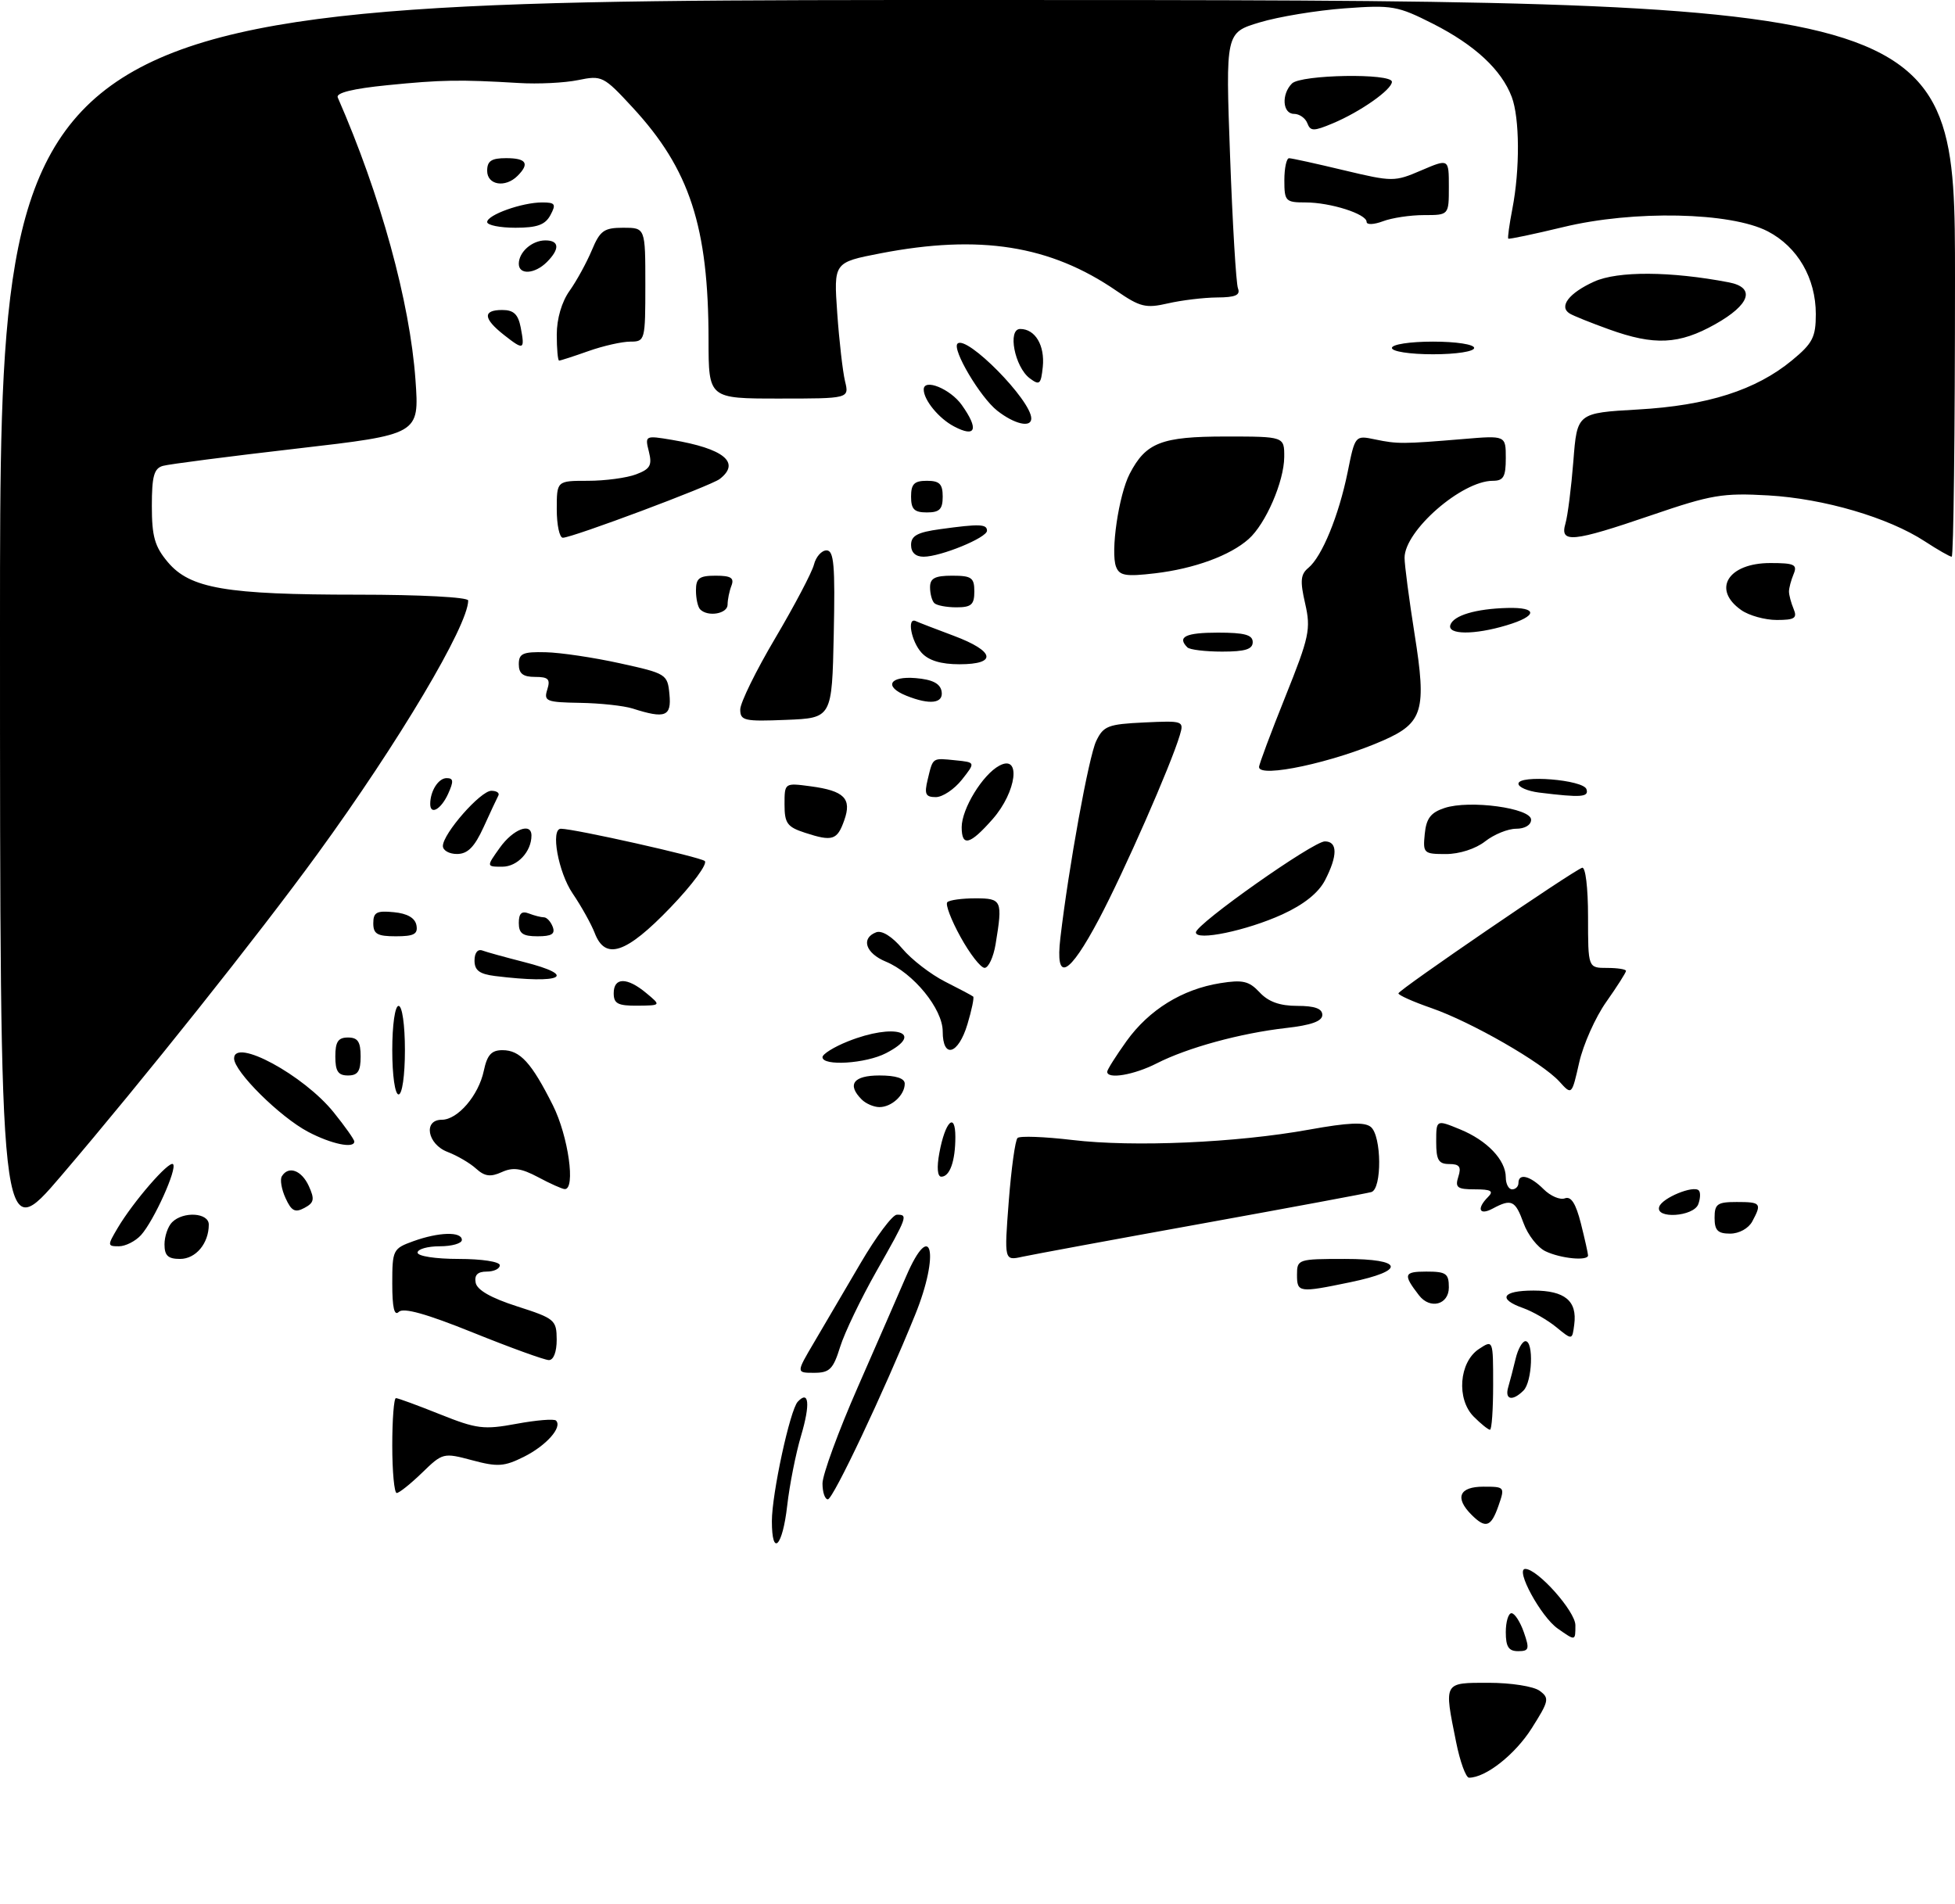 <?xml version="1.0" encoding="UTF-8" standalone="no"?>
<!DOCTYPE svg PUBLIC "-//W3C//DTD SVG 1.1//EN" "http://www.w3.org/Graphics/SVG/1.1/DTD/svg11.dtd" >
<svg xmlns="http://www.w3.org/2000/svg" xmlns:xlink="http://www.w3.org/1999/xlink" version="1.1" viewBox="0 0 309 301">
 <g >
 <path fill="currentColor"
d=" M 230.14 275.33 C 228.22 265.81 228.12 266.00 235.31 266.00 C 238.80 266.00 242.39 266.56 243.34 267.26 C 244.93 268.42 244.84 268.86 242.09 273.20 C 239.46 277.35 234.82 281.00 232.19 281.00 C 231.69 281.00 230.76 278.45 230.14 275.33 Z  M 238.00 258.00 C 238.00 256.35 238.41 255.00 238.90 255.00 C 239.40 255.00 240.27 256.35 240.85 258.00 C 241.78 260.66 241.68 261.00 239.95 261.00 C 238.45 261.00 238.00 260.31 238.00 258.00 Z  M 246.21 257.43 C 243.55 255.57 239.43 248.00 241.08 248.00 C 243.03 248.00 249.00 254.71 249.00 256.90 C 249.00 259.41 249.03 259.41 246.21 257.43 Z  M 122.00 240.45 C 122.00 236.13 124.87 222.86 126.09 221.57 C 127.87 219.67 128.09 221.95 126.62 226.92 C 125.78 229.74 124.79 234.74 124.42 238.02 C 123.68 244.51 122.00 246.20 122.00 240.45 Z  M 232.57 239.43 C 229.90 236.75 230.64 235.00 234.45 235.00 C 237.84 235.00 237.88 235.04 236.85 238.00 C 235.67 241.40 234.82 241.68 232.57 239.43 Z  M 130.00 234.49 C 130.00 233.12 132.51 226.25 135.59 219.24 C 138.66 212.23 142.10 204.36 143.22 201.75 C 147.24 192.42 148.58 198.16 144.64 207.84 C 139.67 220.09 131.67 237.00 130.85 237.00 C 130.38 237.00 130.00 235.87 130.00 234.49 Z  M 62.00 228.50 C 62.00 224.38 62.26 221.00 62.58 221.00 C 62.90 221.00 66.03 222.15 69.55 223.56 C 75.35 225.88 76.46 226.02 81.64 225.06 C 84.77 224.48 87.58 224.25 87.88 224.55 C 88.93 225.60 86.34 228.51 82.80 230.28 C 79.69 231.83 78.64 231.90 74.62 230.82 C 70.09 229.61 69.96 229.64 66.71 232.80 C 64.89 234.56 63.09 236.00 62.70 236.00 C 62.32 236.00 62.00 232.62 62.00 228.50 Z  M 232.94 223.94 C 230.17 221.17 230.61 215.32 233.75 213.24 C 236.00 211.76 236.00 211.76 236.00 218.88 C 236.00 222.80 235.78 226.00 235.50 226.00 C 235.22 226.00 234.07 225.07 232.94 223.94 Z  M 238.39 219.25 C 238.67 218.29 239.20 216.26 239.56 214.75 C 239.92 213.24 240.62 212.00 241.11 212.00 C 242.44 212.00 242.19 218.41 240.80 219.80 C 239.05 221.55 237.79 221.27 238.39 219.25 Z  M 128.67 212.19 C 130.23 209.54 133.53 203.92 136.00 199.70 C 138.47 195.48 141.06 192.02 141.75 192.01 C 143.55 191.99 143.45 192.27 138.53 200.94 C 136.08 205.27 133.49 210.65 132.79 212.90 C 131.69 216.44 131.12 217.00 128.67 217.00 C 125.83 217.00 125.83 217.00 128.67 212.19 Z  M 74.78 210.65 C 67.40 207.67 63.75 206.65 63.03 207.37 C 62.32 208.08 62.00 206.69 62.00 202.90 C 62.00 197.58 62.11 197.36 65.32 196.20 C 69.36 194.74 73.00 194.64 73.00 196.00 C 73.00 196.55 71.42 197.00 69.50 197.00 C 67.58 197.00 66.00 197.45 66.00 198.00 C 66.00 198.56 68.83 199.00 72.50 199.00 C 76.17 199.00 79.00 199.44 79.00 200.00 C 79.00 200.55 78.07 201.00 76.93 201.00 C 75.50 201.00 74.95 201.54 75.18 202.75 C 75.39 203.91 77.60 205.17 81.74 206.50 C 87.69 208.41 87.97 208.65 87.99 211.75 C 87.99 213.70 87.50 214.99 86.75 214.99 C 86.06 214.98 80.68 213.03 74.78 210.65 Z  M 246.00 209.80 C 244.62 208.67 242.26 207.31 240.75 206.77 C 236.65 205.33 237.43 204.00 242.38 204.00 C 247.34 204.00 249.31 205.64 248.82 209.36 C 248.50 211.85 248.50 211.85 246.00 209.80 Z  M 224.28 204.75 C 221.73 201.45 221.87 201.00 225.44 201.00 C 228.57 201.00 229.00 201.30 229.00 203.50 C 229.00 206.24 226.04 207.03 224.28 204.75 Z  M 205.00 201.50 C 205.00 199.05 205.16 199.00 212.58 199.00 C 221.87 199.00 222.29 200.84 213.43 202.68 C 205.28 204.37 205.00 204.33 205.00 201.50 Z  M 26.00 196.70 C 26.00 195.44 26.54 193.86 27.20 193.20 C 28.97 191.43 33.00 191.69 33.00 193.57 C 33.00 196.54 30.95 199.00 28.46 199.00 C 26.56 199.00 26.00 198.48 26.00 196.70 Z  M 159.44 189.89 C 159.84 184.73 160.46 180.22 160.83 179.88 C 161.20 179.53 165.10 179.68 169.50 180.20 C 179.14 181.35 195.43 180.64 206.92 178.56 C 213.11 177.44 215.69 177.33 216.67 178.14 C 218.38 179.56 218.45 187.93 216.75 188.43 C 216.06 188.63 204.03 190.87 190.00 193.41 C 175.97 195.94 163.20 198.31 161.61 198.65 C 158.72 199.29 158.72 199.29 159.44 189.89 Z  M 244.26 197.78 C 243.03 197.19 241.48 195.20 240.81 193.35 C 239.50 189.73 238.90 189.45 235.93 191.04 C 233.79 192.19 233.34 191.06 235.20 189.20 C 236.13 188.27 235.67 188.00 233.13 188.00 C 230.32 188.00 229.95 187.72 230.50 186.00 C 231.00 184.44 230.68 184.00 229.07 184.00 C 227.37 184.00 227.00 183.37 227.00 180.49 C 227.00 176.97 227.00 176.97 230.75 178.51 C 235.04 180.26 238.00 183.36 238.00 186.11 C 238.00 187.15 238.45 188.00 239.00 188.00 C 239.55 188.00 240.00 187.55 240.00 187.00 C 240.00 185.39 241.84 185.84 243.98 187.98 C 245.06 189.06 246.58 189.71 247.34 189.42 C 248.32 189.05 249.07 190.23 249.87 193.39 C 250.49 195.86 251.00 198.14 251.00 198.44 C 251.00 199.36 246.66 198.94 244.26 197.78 Z  M -0.00 98.59 C 0.00 0.00 0.00 0.00 154.50 0.00 C 309.00 0.00 309.00 0.00 309.00 44.00 C 309.00 68.20 308.77 88.00 308.48 88.00 C 308.19 88.00 306.28 86.91 304.23 85.57 C 298.46 81.80 288.30 78.82 279.50 78.31 C 272.27 77.90 270.49 78.20 261.05 81.43 C 248.51 85.72 246.50 85.91 247.43 82.75 C 247.79 81.51 248.35 77.07 248.68 72.89 C 249.27 65.28 249.27 65.28 258.88 64.73 C 269.88 64.11 277.53 61.67 283.25 56.95 C 286.50 54.27 287.00 53.29 287.00 49.66 C 287.00 43.97 284.13 39.03 279.41 36.57 C 273.54 33.52 258.18 33.20 247.06 35.90 C 242.41 37.02 238.51 37.84 238.39 37.72 C 238.27 37.60 238.56 35.48 239.04 33.00 C 240.25 26.75 240.20 18.67 238.94 15.32 C 237.31 11.02 233.12 7.13 226.52 3.77 C 220.89 0.92 220.05 0.77 212.52 1.32 C 208.11 1.65 202.07 2.64 199.10 3.54 C 193.71 5.16 193.71 5.16 194.42 24.66 C 194.81 35.39 195.37 44.80 195.67 45.58 C 196.08 46.65 195.27 47.01 192.36 47.02 C 190.24 47.04 186.74 47.46 184.58 47.96 C 181.10 48.76 180.20 48.54 176.45 45.96 C 166.00 38.78 154.87 37.01 139.14 40.05 C 131.77 41.48 131.77 41.48 132.33 49.49 C 132.64 53.90 133.20 58.74 133.56 60.25 C 134.23 63.00 134.23 63.00 123.12 63.00 C 112.00 63.00 112.00 63.00 111.99 53.75 C 111.98 35.83 109.02 26.76 99.99 16.99 C 95.40 12.02 95.13 11.89 91.38 12.66 C 89.24 13.10 85.03 13.31 82.00 13.12 C 72.65 12.56 69.78 12.61 61.20 13.47 C 55.78 14.01 53.07 14.68 53.38 15.40 C 60.16 30.90 64.79 47.72 65.67 60.07 C 66.28 68.67 66.28 68.67 46.89 70.91 C 36.22 72.14 26.71 73.37 25.75 73.64 C 24.34 74.04 24.00 75.27 24.00 79.99 C 24.00 84.79 24.45 86.39 26.52 88.85 C 30.04 93.03 35.69 94.00 56.55 94.00 C 66.46 94.00 74.00 94.40 74.00 94.92 C 74.00 98.87 63.00 117.37 50.19 134.97 C 40.79 147.89 22.65 170.66 9.69 185.84 C 0.00 197.18 -0.00 197.18 -0.00 98.59 Z  M 18.58 194.14 C 21.04 189.97 26.73 183.41 27.35 184.02 C 28.05 184.72 24.32 192.98 22.29 195.23 C 21.41 196.20 19.83 197.00 18.79 197.00 C 16.97 197.00 16.96 196.88 18.58 194.14 Z  M 271.00 192.50 C 271.00 190.31 271.43 190.00 274.50 190.00 C 278.33 190.00 278.49 190.21 276.96 193.07 C 276.37 194.17 274.88 195.00 273.46 195.00 C 271.50 195.00 271.00 194.49 271.00 192.50 Z  M 45.13 189.38 C 44.49 187.99 44.23 186.43 44.55 185.93 C 45.60 184.22 47.67 184.98 48.81 187.48 C 49.76 189.57 49.65 190.12 48.11 190.94 C 46.63 191.73 46.06 191.43 45.13 189.38 Z  M 262.25 190.75 C 262.71 189.36 267.65 187.32 268.50 188.17 C 268.80 188.47 268.76 189.45 268.42 190.36 C 267.66 192.33 261.59 192.72 262.25 190.75 Z  M 85.04 186.07 C 82.36 184.65 81.07 184.47 79.30 185.28 C 77.53 186.08 76.61 185.96 75.25 184.73 C 74.29 183.85 72.26 182.67 70.75 182.09 C 67.55 180.88 66.85 177.00 69.83 177.00 C 72.35 177.00 75.65 173.15 76.47 169.25 C 77.00 166.74 77.68 166.00 79.42 166.00 C 82.21 166.00 84.00 167.97 87.39 174.72 C 89.83 179.59 91.02 188.06 89.25 187.96 C 88.84 187.94 86.94 187.09 85.04 186.07 Z  M 148.47 182.25 C 149.38 177.28 151.00 175.66 151.00 179.72 C 151.00 183.52 150.13 186.00 148.78 186.00 C 148.17 186.00 148.04 184.55 148.47 182.25 Z  M 48.70 178.91 C 44.23 176.55 37.00 169.38 37.00 167.31 C 37.00 163.98 48.02 169.95 52.75 175.84 C 54.54 178.06 56.00 180.13 56.00 180.44 C 56.00 181.60 52.36 180.84 48.70 178.91 Z  M 136.20 173.80 C 133.83 171.43 134.88 170.00 139.00 170.00 C 141.62 170.00 143.00 170.45 143.00 171.30 C 143.00 173.09 140.93 175.00 139.00 175.00 C 138.12 175.00 136.86 174.46 136.20 173.80 Z  M 62.00 166.00 C 62.00 162.00 62.43 159.00 63.00 159.00 C 63.57 159.00 64.00 162.00 64.00 166.00 C 64.00 170.00 63.57 173.00 63.00 173.00 C 62.43 173.00 62.00 170.00 62.00 166.00 Z  M 246.47 170.96 C 243.75 167.97 232.58 161.55 226.25 159.35 C 223.36 158.35 221.01 157.30 221.03 157.02 C 221.06 156.47 248.47 137.73 250.06 137.17 C 250.60 136.98 251.00 140.32 251.00 144.92 C 251.00 153.00 251.00 153.00 254.00 153.00 C 255.65 153.00 257.00 153.21 257.00 153.47 C 257.00 153.73 255.60 155.93 253.88 158.37 C 252.16 160.80 250.24 165.12 249.60 167.96 C 248.43 173.13 248.43 173.13 246.47 170.96 Z  M 53.00 167.00 C 53.00 164.67 53.44 164.00 55.00 164.00 C 56.56 164.00 57.00 164.67 57.00 167.00 C 57.00 169.33 56.56 170.00 55.00 170.00 C 53.44 170.00 53.00 169.33 53.00 167.00 Z  M 175.00 169.41 C 175.00 169.09 176.38 166.91 178.06 164.56 C 181.62 159.61 186.86 156.37 192.86 155.41 C 196.42 154.84 197.42 155.07 199.09 156.86 C 200.47 158.35 202.28 159.00 205.04 159.00 C 207.80 159.00 209.00 159.43 209.00 160.43 C 209.00 161.42 207.26 162.05 203.25 162.50 C 196.06 163.32 187.70 165.60 182.82 168.09 C 179.23 169.92 175.00 170.64 175.00 169.41 Z  M 130.00 167.11 C 130.00 166.62 131.81 165.49 134.02 164.61 C 141.39 161.66 146.37 163.20 140.05 166.47 C 136.86 168.13 130.00 168.56 130.00 167.11 Z  M 149.00 163.03 C 149.00 159.48 144.38 153.81 140.00 152.00 C 136.81 150.68 136.03 148.31 138.48 147.37 C 139.38 147.02 141.00 148.03 142.61 149.94 C 144.06 151.67 147.11 154.02 149.38 155.17 C 151.64 156.31 153.64 157.37 153.82 157.53 C 153.99 157.68 153.59 159.65 152.91 161.90 C 151.47 166.71 149.00 167.43 149.00 163.03 Z  M 97.00 157.00 C 97.00 154.46 99.11 154.44 102.14 156.97 C 104.50 158.93 104.50 158.93 100.75 158.97 C 97.66 158.99 97.00 158.65 97.00 157.00 Z  M 78.25 154.28 C 75.78 153.97 75.00 153.39 75.00 151.83 C 75.00 150.61 75.51 149.97 76.25 150.25 C 76.94 150.51 79.86 151.31 82.75 152.05 C 91.49 154.26 88.82 155.59 78.25 154.28 Z  M 151.81 148.09 C 150.33 145.41 149.39 142.94 149.73 142.61 C 150.06 142.27 152.06 142.00 154.17 142.00 C 158.36 142.00 158.50 142.32 157.36 149.25 C 157.02 151.31 156.23 152.99 155.62 152.99 C 155.00 152.98 153.29 150.78 151.81 148.09 Z  M 167.60 148.25 C 168.91 137.07 172.09 119.58 173.26 117.14 C 174.40 114.75 175.13 114.47 180.84 114.20 C 187.03 113.91 187.15 113.95 186.48 116.20 C 185.07 120.95 177.67 137.78 173.72 145.25 C 168.91 154.32 166.76 155.38 167.60 148.25 Z  M 93.99 147.46 C 93.45 146.07 91.89 143.26 90.51 141.23 C 88.24 137.90 86.99 131.00 88.65 131.00 C 90.78 131.00 110.65 135.46 111.39 136.10 C 111.88 136.53 109.45 139.83 105.98 143.44 C 98.96 150.75 95.66 151.86 93.99 147.46 Z  M 59.00 145.94 C 59.00 144.21 59.53 143.92 62.24 144.19 C 64.38 144.39 65.60 145.10 65.82 146.25 C 66.08 147.65 65.44 148.00 62.57 148.00 C 59.63 148.00 59.00 147.64 59.00 145.94 Z  M 82.00 145.89 C 82.00 144.38 82.45 143.96 83.58 144.39 C 84.45 144.73 85.53 145.00 85.97 145.00 C 86.42 145.00 87.05 145.68 87.36 146.50 C 87.79 147.63 87.20 148.00 84.97 148.00 C 82.62 148.00 82.00 147.56 82.00 145.89 Z  M 189.02 147.38 C 189.05 146.05 207.55 133.00 209.40 133.00 C 211.43 133.00 211.44 135.25 209.43 139.14 C 208.39 141.14 206.09 142.98 202.68 144.54 C 197.05 147.11 188.99 148.79 189.02 147.38 Z  M 79.00 134.00 C 81.09 131.07 84.00 129.94 84.00 132.07 C 84.00 134.62 81.78 137.00 79.40 137.00 C 76.86 137.00 76.86 137.00 79.00 134.00 Z  M 70.00 133.73 C 70.00 131.78 75.95 125.00 77.66 125.00 C 78.49 125.00 78.99 125.34 78.77 125.75 C 78.55 126.16 77.50 128.41 76.44 130.74 C 75.00 133.89 73.92 134.98 72.25 134.99 C 71.01 135.00 70.00 134.43 70.00 133.73 Z  M 225.19 131.83 C 225.43 129.37 226.13 128.44 228.32 127.72 C 232.26 126.41 242.00 127.73 242.00 129.57 C 242.00 130.41 241.02 131.00 239.63 131.00 C 238.33 131.00 236.13 131.90 234.73 133.00 C 233.24 134.17 230.67 135.00 228.53 135.00 C 225.02 135.00 224.89 134.87 225.19 131.83 Z  M 127.25 131.64 C 124.42 130.72 124.00 130.14 124.00 127.16 C 124.00 123.74 124.00 123.74 128.12 124.29 C 133.45 125.00 134.66 126.23 133.44 129.66 C 132.33 132.81 131.58 133.05 127.25 131.64 Z  M 152.00 130.75 C 152.01 127.84 155.31 122.44 157.95 121.03 C 161.43 119.16 160.69 125.15 156.90 129.47 C 153.30 133.56 152.00 133.90 152.00 130.75 Z  M 68.00 127.08 C 68.00 125.04 69.29 123.00 70.59 123.00 C 71.69 123.00 71.73 123.49 70.82 125.50 C 69.70 127.95 68.00 128.90 68.00 127.08 Z  M 146.62 123.25 C 147.48 119.68 147.30 119.81 151.00 120.18 C 154.20 120.50 154.20 120.50 152.03 123.25 C 150.83 124.76 148.98 126.00 147.91 126.00 C 146.29 126.00 146.07 125.53 146.62 123.25 Z  M 243.25 125.28 C 241.46 125.05 240.00 124.43 240.00 123.88 C 240.00 122.42 250.26 123.25 250.75 124.75 C 251.17 126.01 249.90 126.10 243.25 125.28 Z  M 199.00 121.25 C 198.99 120.84 200.86 115.85 203.14 110.16 C 206.95 100.67 207.21 99.45 206.29 95.41 C 205.46 91.82 205.56 90.78 206.80 89.76 C 208.95 87.98 211.60 81.51 213.00 74.65 C 214.18 68.80 214.18 68.80 217.34 69.46 C 220.89 70.20 221.76 70.19 231.25 69.40 C 238.00 68.83 238.00 68.83 238.00 72.41 C 238.00 75.36 237.64 76.00 235.95 76.00 C 231.04 76.00 222.00 83.89 222.00 88.17 C 222.00 89.32 222.72 94.77 223.59 100.28 C 225.50 112.26 224.91 114.27 218.68 117.02 C 210.81 120.50 199.01 123.04 199.00 121.25 Z  M 117.00 112.15 C 117.00 111.09 119.49 106.01 122.54 100.86 C 125.58 95.71 128.33 90.49 128.65 89.25 C 128.96 88.01 129.86 87.00 130.64 87.00 C 131.81 87.00 132.01 89.34 131.78 100.25 C 131.50 113.50 131.50 113.50 124.25 113.79 C 117.65 114.06 117.00 113.92 117.00 112.15 Z  M 100.00 112.00 C 98.62 111.56 94.88 111.15 91.68 111.10 C 86.34 111.01 85.92 110.84 86.50 109.00 C 87.02 107.35 86.68 107.00 84.57 107.00 C 82.67 107.00 82.00 106.48 82.00 105.00 C 82.00 103.30 82.63 103.01 86.25 103.10 C 88.59 103.15 93.88 103.94 98.00 104.85 C 105.33 106.46 105.51 106.57 105.81 109.75 C 106.15 113.26 105.15 113.65 100.00 112.00 Z  M 143.25 109.97 C 139.66 108.53 140.56 106.84 144.74 107.19 C 147.36 107.41 148.58 108.03 148.82 109.25 C 149.18 111.19 147.00 111.48 143.25 109.97 Z  M 145.65 103.17 C 144.01 101.36 143.31 97.51 144.75 98.18 C 145.16 98.38 147.86 99.42 150.75 100.50 C 157.26 102.94 157.67 105.00 151.65 105.00 C 148.72 105.00 146.77 104.41 145.65 103.17 Z  M 187.67 102.33 C 186.01 100.67 187.40 100.00 192.50 100.00 C 196.72 100.00 198.00 100.35 198.00 101.50 C 198.00 102.63 196.80 103.00 193.17 103.00 C 190.51 103.00 188.03 102.70 187.67 102.33 Z  M 229.24 98.78 C 229.74 97.28 233.26 96.23 238.25 96.10 C 243.11 95.97 243.05 97.37 238.13 98.84 C 233.01 100.38 228.72 100.35 229.24 98.78 Z  M 275.22 96.44 C 270.55 93.17 273.12 89.00 279.81 89.00 C 283.61 89.00 284.12 89.24 283.49 90.75 C 283.09 91.71 282.76 92.95 282.76 93.50 C 282.76 94.05 283.09 95.29 283.49 96.25 C 284.10 97.71 283.66 98.00 280.83 98.00 C 278.97 98.00 276.44 97.30 275.22 96.44 Z  M 110.67 96.33 C 110.30 95.97 110.00 94.62 110.00 93.33 C 110.00 91.39 110.52 91.00 113.11 91.00 C 115.53 91.00 116.08 91.35 115.61 92.58 C 115.27 93.45 115.00 94.80 115.00 95.58 C 115.00 97.02 111.89 97.56 110.67 96.33 Z  M 147.67 95.33 C 147.30 94.97 147.00 93.84 147.00 92.83 C 147.00 91.40 147.77 91.00 150.50 91.00 C 153.57 91.00 154.00 91.31 154.00 93.50 C 154.00 95.58 153.52 96.00 151.17 96.00 C 149.61 96.00 148.03 95.70 147.67 95.33 Z  M 176.40 89.59 C 175.50 87.25 176.82 78.25 178.55 74.90 C 181.11 69.96 183.56 69.00 193.72 69.00 C 203.00 69.00 203.00 69.00 202.98 72.25 C 202.95 76.12 200.05 82.82 197.35 85.21 C 194.42 87.82 188.75 89.89 182.59 90.62 C 177.94 91.17 176.94 91.00 176.40 89.59 Z  M 144.00 86.14 C 144.00 84.68 145.01 84.13 148.64 83.64 C 154.81 82.79 156.00 82.83 156.00 83.89 C 156.00 85.00 148.67 88.00 145.98 88.00 C 144.71 88.00 144.00 87.33 144.00 86.14 Z  M 88.00 80.50 C 88.00 76.00 88.00 76.00 92.93 76.00 C 95.65 76.00 99.07 75.54 100.54 74.98 C 102.77 74.14 103.10 73.55 102.56 71.39 C 101.92 68.84 101.97 68.82 106.21 69.53 C 114.42 70.91 117.12 73.12 113.75 75.72 C 112.34 76.80 90.45 85.00 88.96 85.00 C 88.43 85.00 88.00 82.97 88.00 80.50 Z  M 144.00 78.50 C 144.00 76.50 144.50 76.00 146.50 76.00 C 148.50 76.00 149.00 76.50 149.00 78.50 C 149.00 80.50 148.50 81.00 146.50 81.00 C 144.50 81.00 144.00 80.50 144.00 78.50 Z  M 150.78 67.40 C 148.38 66.14 146.00 63.23 146.00 61.57 C 146.00 59.76 150.19 61.46 152.01 64.01 C 154.75 67.86 154.25 69.24 150.78 67.40 Z  M 157.61 64.91 C 154.93 62.80 150.44 55.22 151.34 54.32 C 152.77 52.89 163.00 63.27 163.00 66.15 C 163.00 67.67 160.33 67.05 157.61 64.91 Z  M 162.76 59.80 C 160.37 58.01 159.21 52.00 161.25 52.00 C 163.62 52.00 165.16 54.59 164.82 57.99 C 164.53 60.76 164.31 60.96 162.76 59.80 Z  M 88.00 52.90 C 88.00 50.39 88.78 47.71 90.03 45.96 C 91.14 44.40 92.72 41.51 93.54 39.56 C 94.84 36.45 95.46 36.00 98.51 36.00 C 102.00 36.00 102.00 36.00 102.00 45.00 C 102.00 53.81 101.95 54.00 99.63 54.00 C 98.32 54.00 95.34 54.67 93.00 55.50 C 90.66 56.33 88.58 57.00 88.37 57.00 C 88.17 57.00 88.00 55.16 88.00 52.90 Z  M 220.00 55.00 C 220.00 54.44 222.83 54.00 226.50 54.00 C 230.17 54.00 233.00 54.44 233.00 55.00 C 233.00 55.56 230.17 56.00 226.50 56.00 C 222.83 56.00 220.00 55.56 220.00 55.00 Z  M 79.65 52.94 C 76.36 50.35 76.27 49.00 79.38 49.00 C 81.19 49.00 81.89 49.67 82.30 51.75 C 82.98 55.33 82.80 55.42 79.65 52.94 Z  M 254.31 52.06 C 251.45 51.03 248.66 49.91 248.10 49.56 C 246.33 48.47 247.99 46.31 251.97 44.51 C 255.71 42.82 264.06 42.87 273.25 44.63 C 277.51 45.45 276.64 48.14 271.10 51.25 C 265.39 54.46 261.49 54.65 254.31 52.06 Z  M 82.00 41.70 C 82.00 39.84 84.09 38.00 86.20 38.00 C 88.42 38.00 88.51 39.35 86.43 41.43 C 84.52 43.33 82.00 43.49 82.00 41.70 Z  M 77.00 35.10 C 77.00 33.97 82.51 32.00 85.68 32.00 C 87.76 32.00 87.93 32.26 87.00 34.00 C 86.17 35.54 84.91 36.00 81.46 36.00 C 79.01 36.00 77.00 35.59 77.00 35.10 Z  M 216.00 35.07 C 216.00 33.82 210.29 32.00 206.35 32.00 C 203.19 32.00 203.00 31.80 203.00 28.50 C 203.00 26.57 203.34 25.00 203.75 25.01 C 204.16 25.01 208.06 25.87 212.40 26.91 C 220.12 28.75 220.41 28.75 224.65 26.93 C 229.00 25.07 229.00 25.07 229.00 29.54 C 229.00 34.00 229.00 34.00 225.07 34.00 C 222.90 34.00 219.98 34.44 218.57 34.98 C 217.15 35.51 216.00 35.56 216.00 35.07 Z  M 77.00 27.00 C 77.00 25.44 77.67 25.00 80.00 25.00 C 83.20 25.00 83.75 25.85 81.80 27.80 C 79.87 29.73 77.00 29.26 77.00 27.00 Z  M 206.63 19.47 C 206.32 18.66 205.37 18.00 204.53 18.00 C 202.71 18.00 202.50 14.90 204.20 13.20 C 205.62 11.78 220.00 11.54 220.00 12.93 C 220.00 14.17 214.98 17.69 210.65 19.50 C 207.62 20.77 207.12 20.76 206.63 19.47 Z "/>
</g>
</svg>